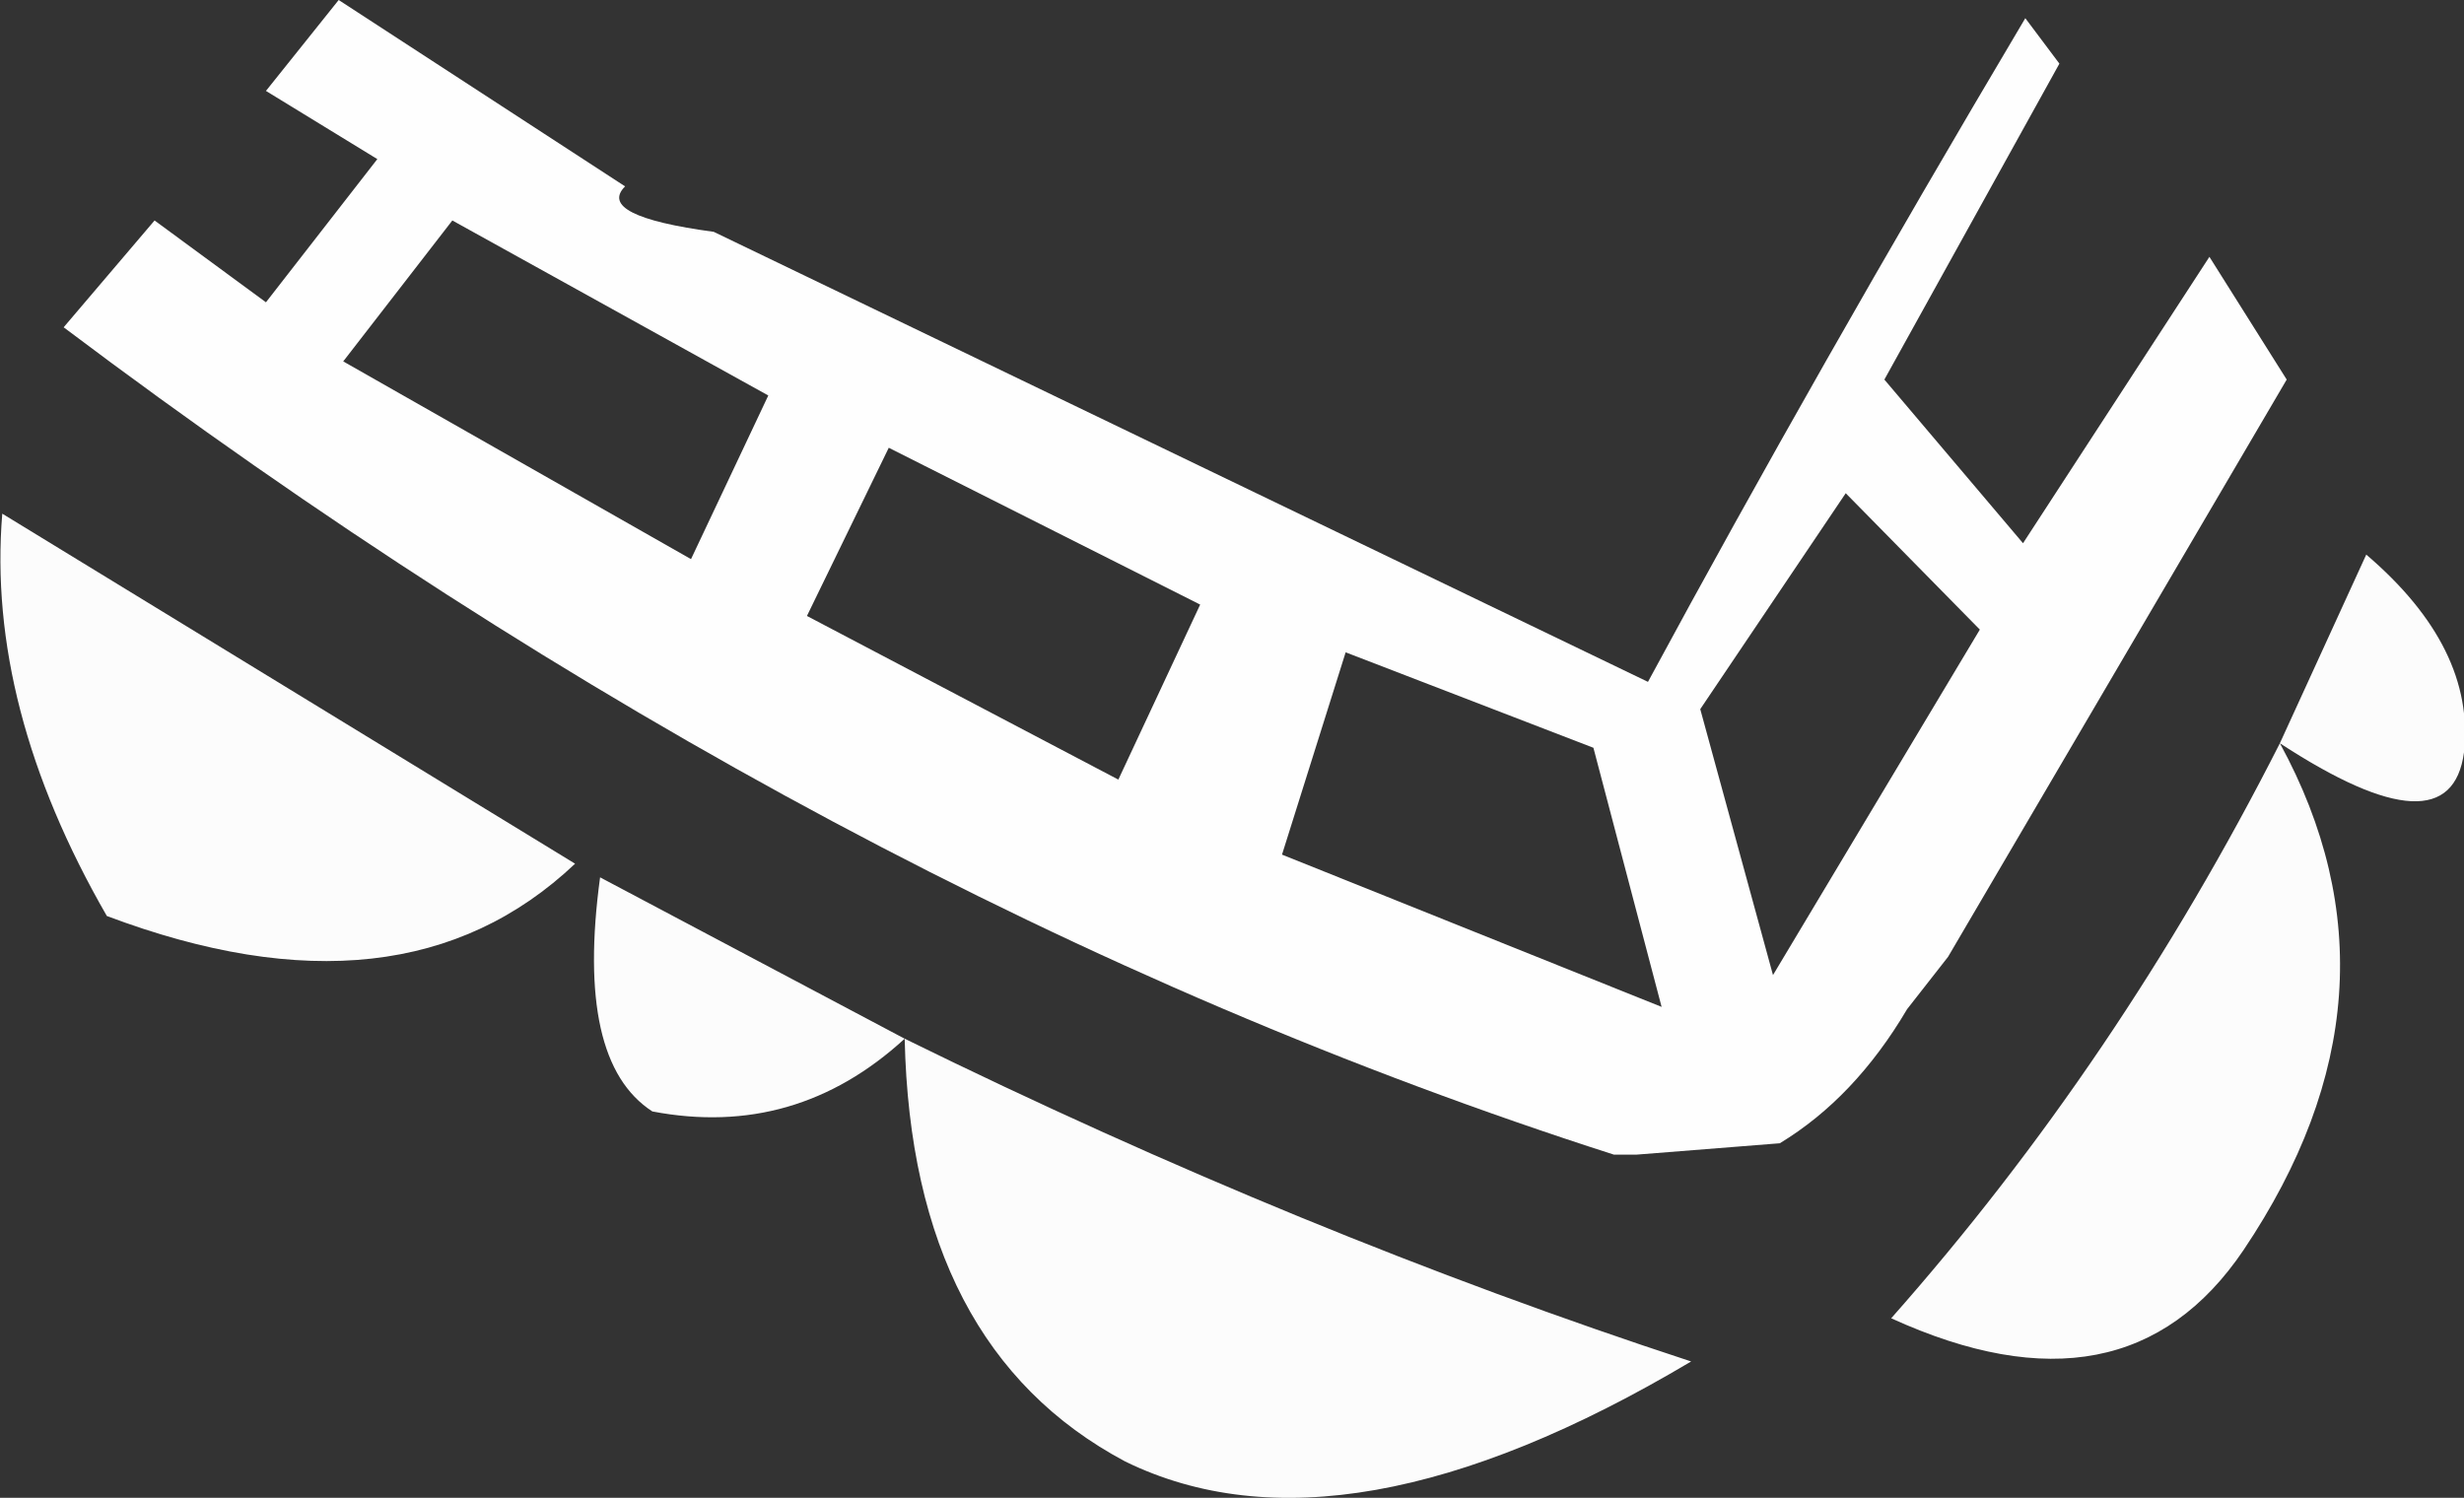 <?xml version="1.0" encoding="UTF-8" standalone="no"?>
<svg xmlns:xlink="http://www.w3.org/1999/xlink" height="32.95px" width="54.2px" xmlns="http://www.w3.org/2000/svg">
  <rect width="100%" height="100%" fill="#333333" stroke="none"/>
  <g transform="matrix(1.0, 0.0, 0.0, 1.0, 27.1, 16.45)">
    <path d="M-19.65 -16.45 L-13.35 -12.35 Q-14.0 -11.7 -11.4 -11.35 L9.15 -1.45 Q12.85 -8.3 17.45 -16.05 L18.2 -15.05 14.35 -8.1 17.4 -4.5 21.5 -10.8 23.2 -8.1 15.75 4.6 14.85 5.75 Q13.7 7.7 12.05 8.7 L8.9 8.95 8.4 8.95 Q-8.9 3.4 -25.7 -9.25 L-23.7 -11.6 -21.25 -9.8 -18.8 -12.95 -21.25 -14.45 -19.65 -16.45 M13.5 -5.6 L10.3 -0.85 11.9 5.0 16.45 -2.6 13.5 -5.6 M-0.7 -3.15 L-7.55 -6.6 -9.35 -2.9 -2.5 0.7 -0.7 -3.15 M-11.9 -4.15 L-10.2 -7.75 -17.15 -11.6 -19.55 -8.5 -11.9 -4.15 M7.95 0.0 L2.5 -2.1 1.1 2.35 9.45 5.7 7.95 0.0" fill="#fefefe" fill-rule="evenodd" stroke="none"/>
    <path d="M23.05 -0.1 L24.95 -4.25 Q27.35 -2.2 27.1 0.1 26.8 2.35 23.05 -0.1 26.05 5.4 22.25 11.05 19.65 14.9 14.5 12.55 19.5 6.9 23.05 -0.1 M-27.05 -5.15 L-14.45 2.55 Q-18.25 6.15 -24.75 3.7 -27.4 -0.9 -27.05 -5.15 M-13.9 2.85 L-7.2 6.4 Q1.55 10.7 10.1 13.5 2.45 18.05 -2.35 15.7 -7.05 13.2 -7.2 6.4 -9.6 8.6 -12.75 8.0 -14.45 6.9 -13.9 2.85" fill="#fcfcfc" fill-rule="evenodd" stroke="none"/>
  </g>
</svg>
